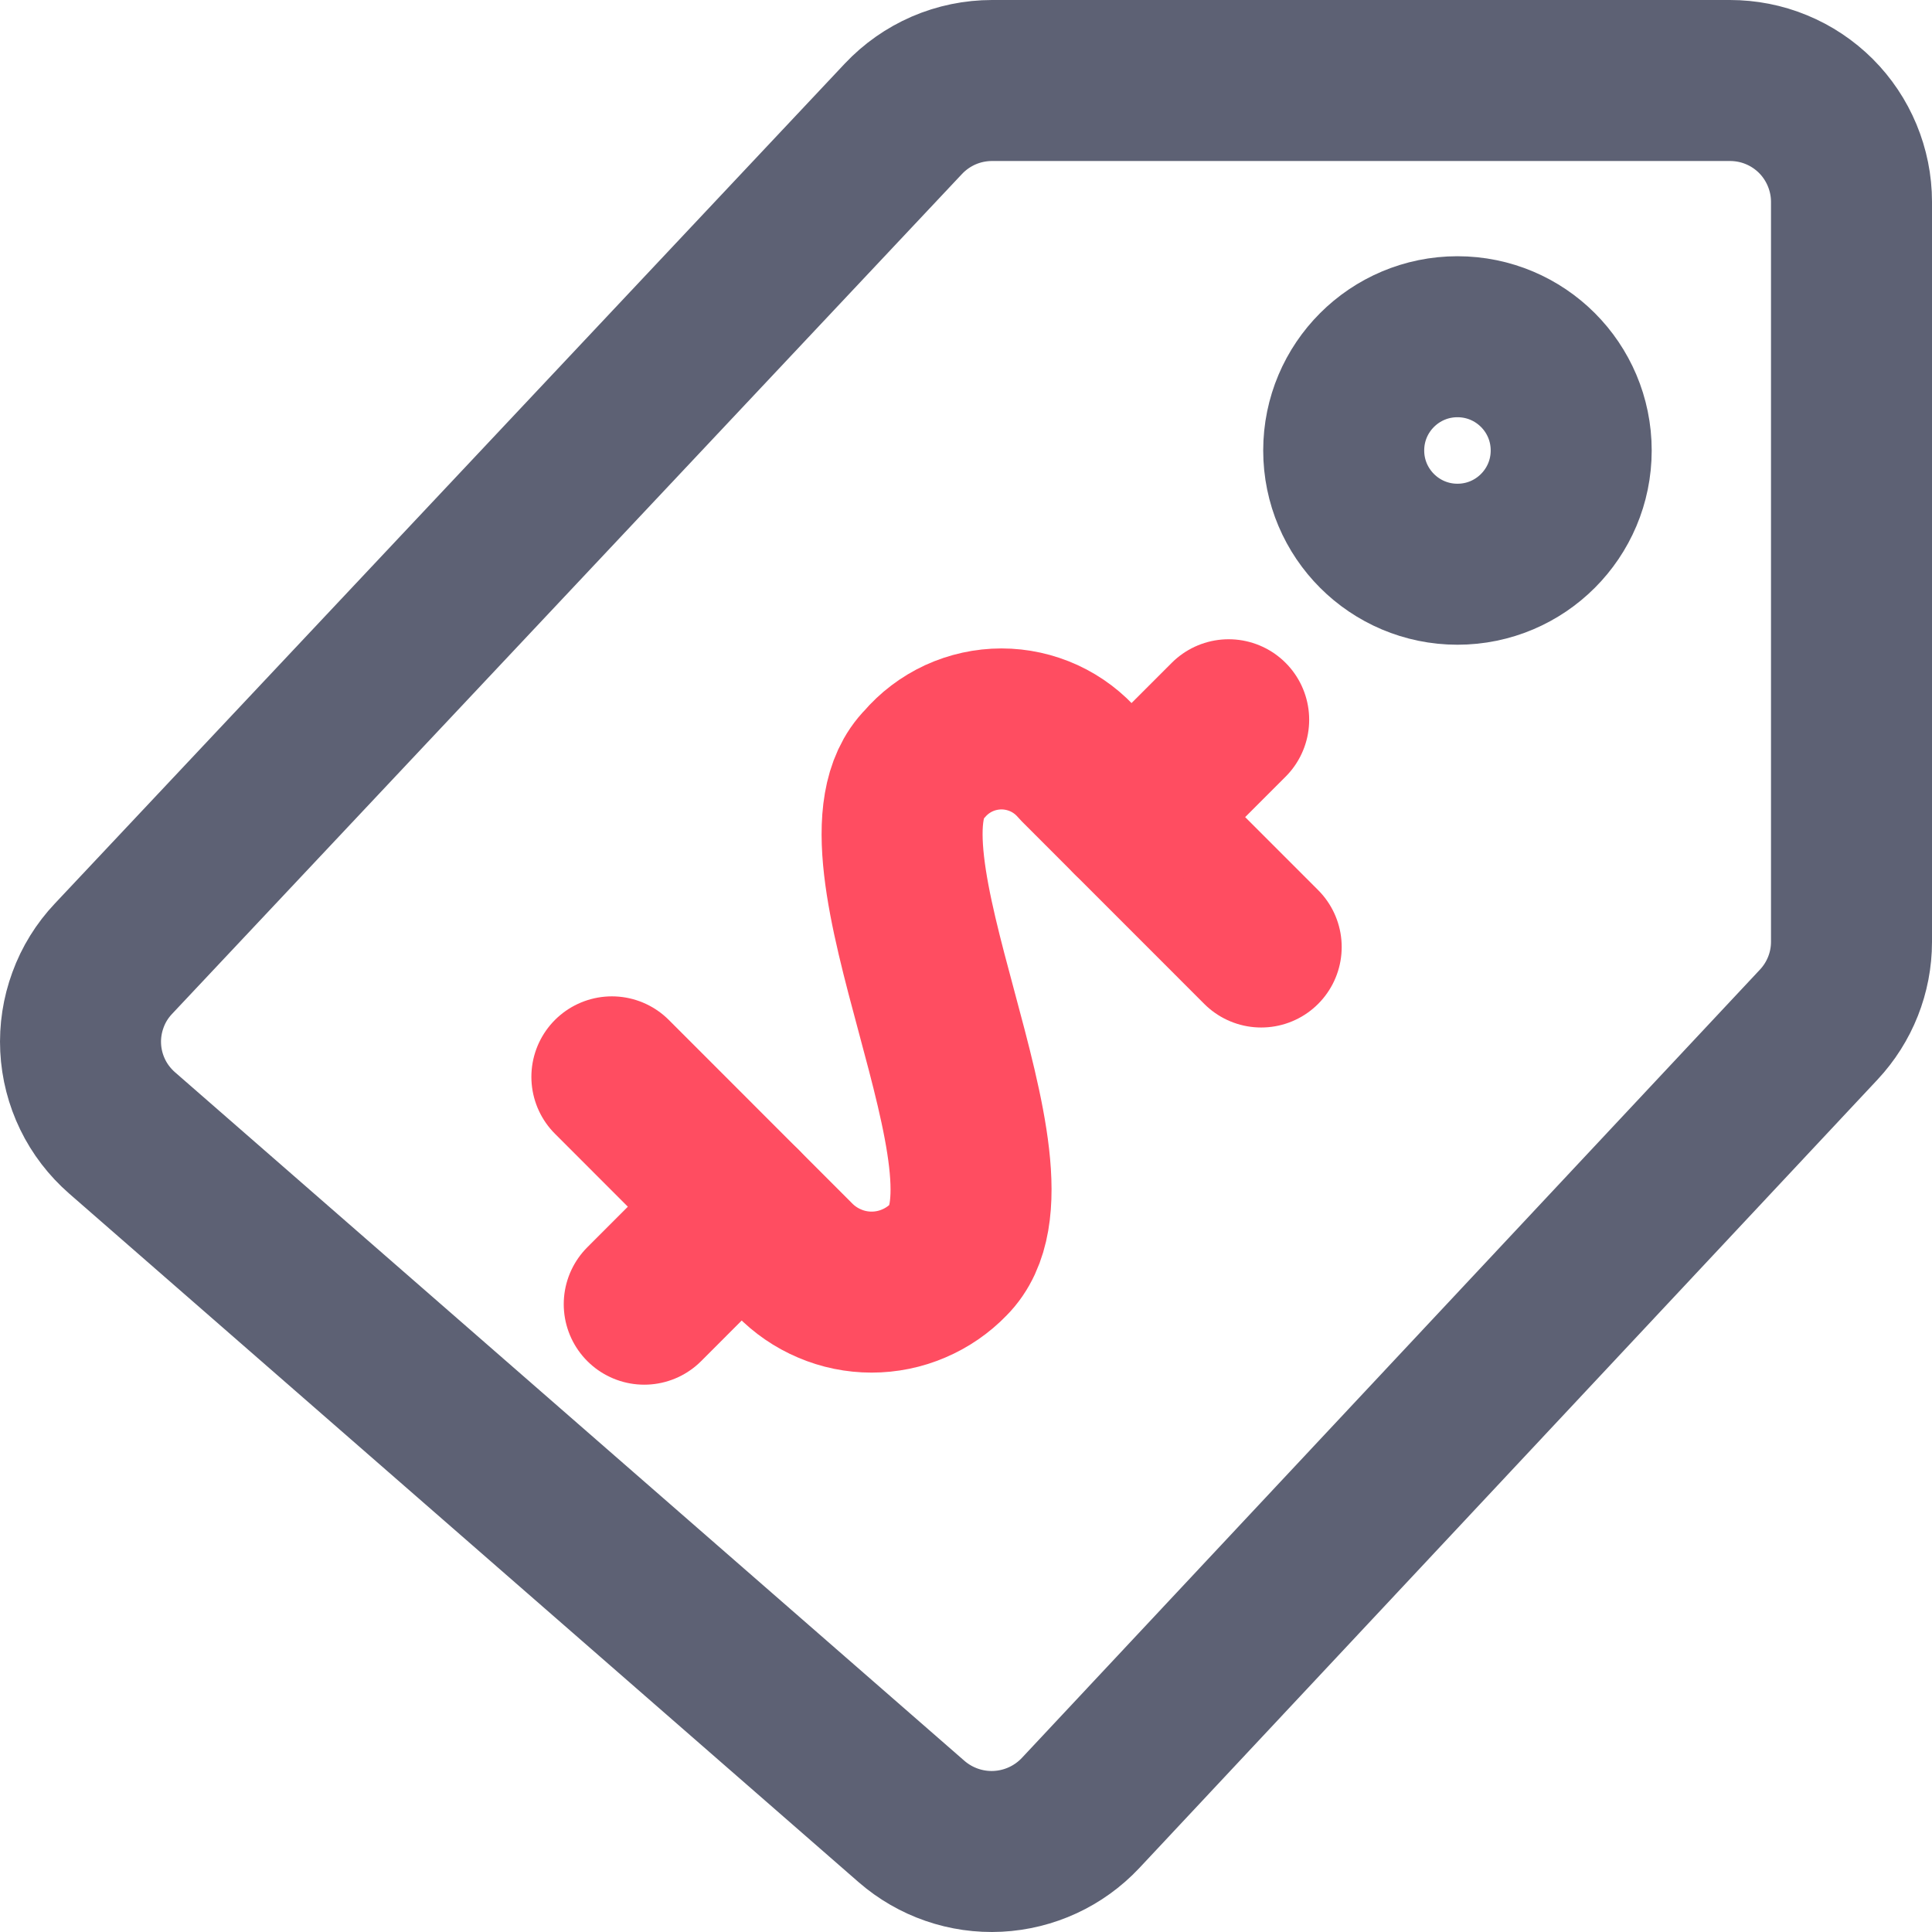 <svg width="24" height="24" viewBox="0 0 24 24" fill="none" xmlns="http://www.w3.org/2000/svg">
<path d="M15.667 11.764L13.403 9.499C13.284 9.36 13.137 9.248 12.97 9.171C12.804 9.095 12.624 9.055 12.441 9.055C12.258 9.055 12.077 9.095 11.911 9.171C11.745 9.248 11.597 9.36 11.479 9.499C10.423 10.554 12.847 14.584 11.789 15.642C11.665 15.771 11.515 15.874 11.35 15.944C11.185 16.015 11.007 16.051 10.827 16.051C10.648 16.051 10.47 16.015 10.305 15.944C10.139 15.874 9.99 15.771 9.865 15.642L7.601 13.377" stroke="#FF4D61" stroke-width="2" stroke-linecap="round" stroke-linejoin="round"/>
<path d="M14.054 10.15L15.263 8.941" stroke="#FF4D61" stroke-width="2" stroke-linecap="round" stroke-linejoin="round"/>
<path d="M8.003 16.201L9.213 14.99" stroke="#FF4D61" stroke-width="2" stroke-linecap="round" stroke-linejoin="round"/>
<path d="M18.105 7.009C18.886 7.009 19.518 6.376 19.518 5.596C19.518 4.815 18.886 4.183 18.105 4.183C17.325 4.183 16.692 4.815 16.692 5.596C16.692 6.376 17.325 7.009 18.105 7.009Z" stroke="#5D6174" stroke-width="2" stroke-linecap="round" stroke-linejoin="round"/>
<path d="M21.489 1H12.324C12.117 1 11.913 1.042 11.723 1.124C11.534 1.206 11.363 1.326 11.222 1.476L1.409 11.91C1.27 12.057 1.162 12.231 1.093 12.421C1.023 12.611 0.992 12.813 1.002 13.015C1.012 13.217 1.063 13.415 1.151 13.596C1.239 13.778 1.364 13.94 1.516 14.073L11.324 22.628C11.62 22.885 12.004 23.018 12.395 22.998C12.786 22.978 13.154 22.808 13.423 22.522L22.593 12.728C22.854 12.449 23 12.082 23 11.7V2.506C23 2.308 22.96 2.112 22.884 1.929C22.808 1.746 22.697 1.58 22.557 1.44C22.416 1.3 22.25 1.189 22.067 1.114C21.884 1.038 21.687 1 21.489 1V1Z" stroke="#5D6174" stroke-width="2" stroke-linecap="round" stroke-linejoin="round"/>
</svg>
